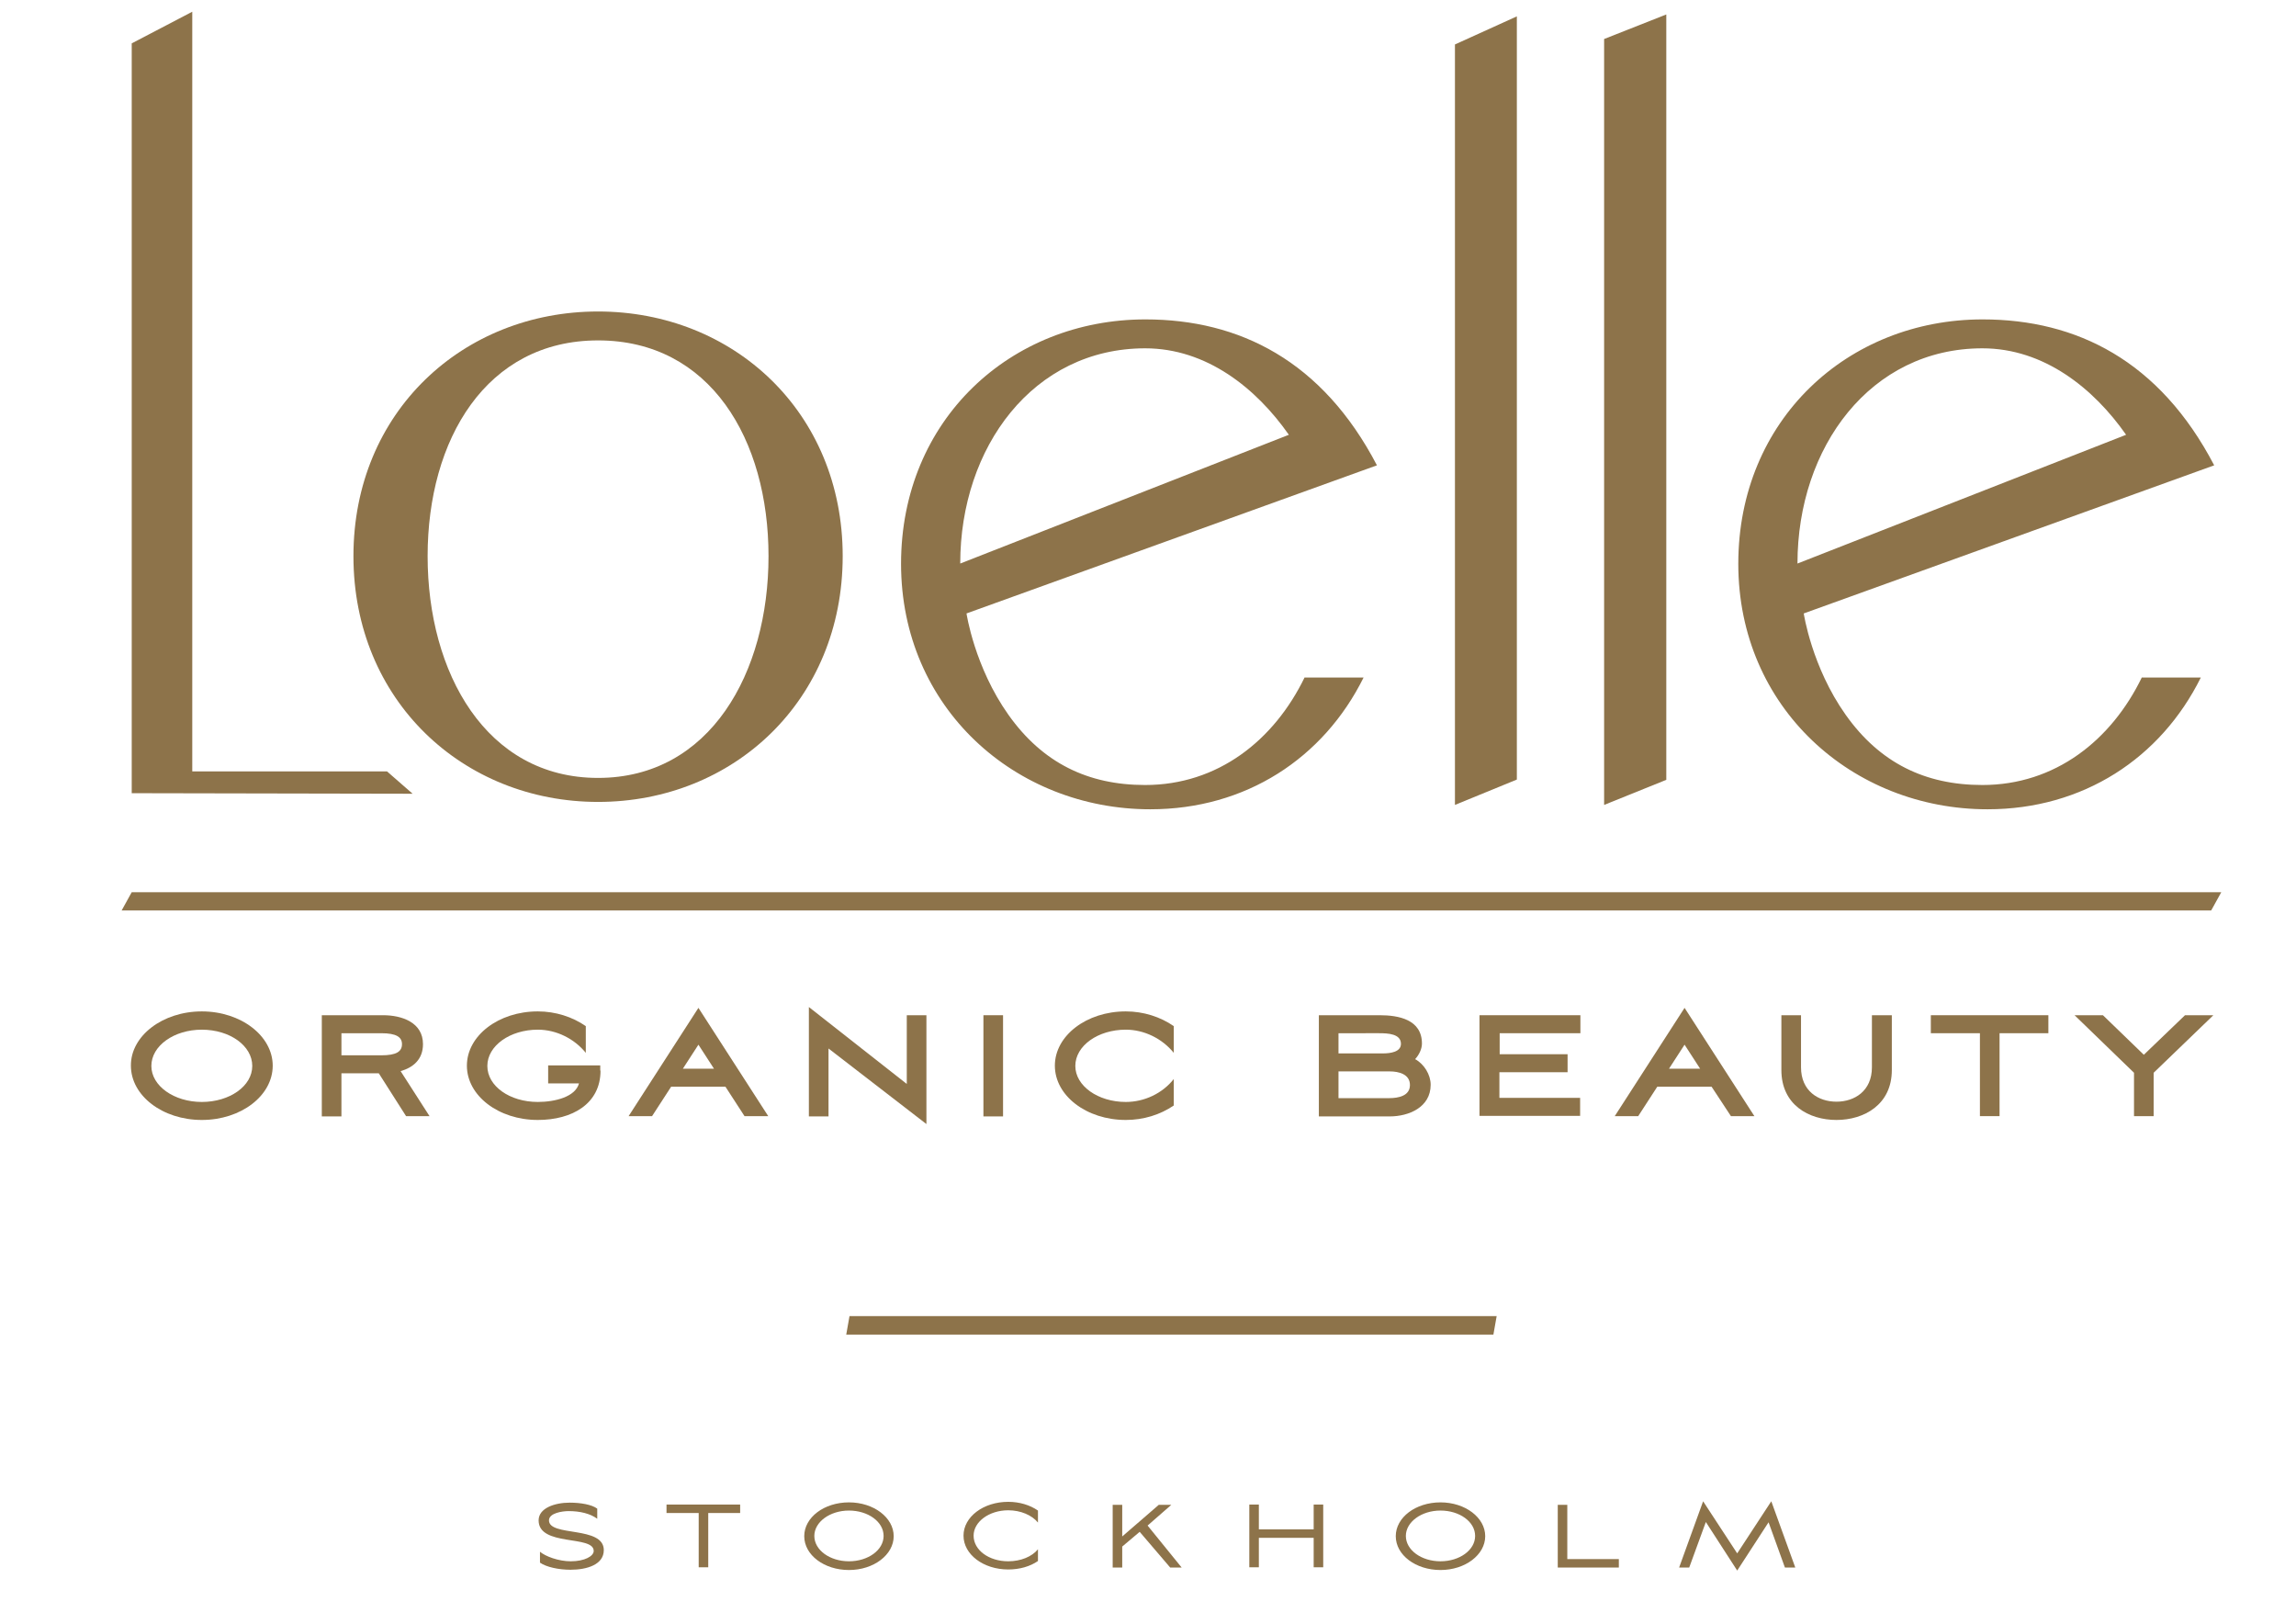 <?xml version="1.0" encoding="utf-8"?>
<!-- Generator: Adobe Illustrator 21.1.0, SVG Export Plug-In . SVG Version: 6.00 Build 0)  -->
<svg version="1.1" id="Lager_1" xmlns="http://www.w3.org/2000/svg" xmlns:xlink="http://www.w3.org/1999/xlink" x="0px" y="0px"
	 viewBox="0 0 841.9 595.3" style="enable-background:new 0 0 841.9 595.3;" xml:space="preserve">
<style type="text/css">
	.st0{fill:#8D734A;}
</style>
<path class="st0" d="M48.3,290.8V15.9L70.5,4.3v278.5h71.4l9.4,8.2L48.3,290.8z"/>
<path class="st0" d="M219.3,294c-49.5,0-89.7-37.2-89.7-90.1s40.2-89.7,89.7-89.7c49.5,0,89.7,36.8,89.7,89.7S268.9,294,219.3,294z
	 M219.3,124.8c-41,0-62.5,36.3-62.5,79.1c0,42.7,21.4,81.3,62.5,81.3s62.5-38.6,62.5-81.3C281.8,161.1,260.4,124.8,219.3,124.8z"/>
<path class="st0" d="M533.5,295.1V16.3L556.2,6v279.8L533.5,295.1z"/>
<path class="st0" d="M588.2,295.1V14.3l22.8-9v280.6L588.2,295.1z"/>
<g>
	<path class="st0" d="M74,370.8c14.4,0,26,9,26,19.9c0,11-11.6,19.9-26,19.9c-14.4,0-26-8.9-26-19.9C47.9,379.8,59.6,370.8,74,370.8
		z M74,404c10.2,0,18.5-5.8,18.5-13.2c0-7.4-8.2-13.3-18.5-13.3c-10.2,0-18.5,5.9-18.5,13.3C55.5,398.1,63.8,404,74,404z"/>
	<path class="st0" d="M125.2,409.3H118v-37.1h22.5c6.8,0,14.6,2.6,14.6,10.6c0,5.7-3.7,8.6-8.2,9.9l10.6,16.5h-8.6l-10-15.7h-13.7
		V409.3z M125.2,386.9h14.6c5.6,0,7.6-1.4,7.6-4.1c0-2.6-2.1-4-7.6-4h-14.6V386.9z"/>
	<path class="st0" d="M220.2,392.5c0,12.2-10.4,18.1-23,18.1c-14.4,0-26-8.9-26-19.9c0-11,11.6-19.9,26-19.9c6.5,0,12.7,2,17.6,5.4
		v9.8c-4.2-5.2-10.8-8.5-17.6-8.5c-10.2,0-18.5,5.9-18.5,13.3c0,7.4,8.2,13.2,18.5,13.2c6.4,0,13.8-1.9,15.1-6.8H201v-6.6h19.1
		V392.5z"/>
	<path class="st0" d="M266,398.4h-19.9l-7,10.8h-8.6l25.6-39.7l25.6,39.7H273L266,398.4z M250.4,391.8h11.4l-5.7-8.8L250.4,391.8z"
		/>
	<path class="st0" d="M296.6,409.3v-40.1l35.9,28.2v-25.2h7.2v39.9l-35.9-27.7v24.9H296.6z"/>
	<path class="st0" d="M360.6,409.3v-37.1h7.2v37.1H360.6z"/>
	<path class="st0" d="M412.8,404c6.8,0,13.4-3.1,17.6-8.4v9.7c-5,3.4-11.1,5.3-17.6,5.3c-14.4,0-26-8.9-26-19.9
		c0-11,11.6-19.9,26-19.9c6.5,0,12.7,2,17.6,5.4v9.8c-4.2-5.2-10.8-8.5-17.6-8.5c-10.2,0-18.5,5.9-18.5,13.3
		C394.3,398.1,402.6,404,412.8,404z"/>
	<path class="st0" d="M509.6,409.3h-26v-37.1h22.3c6.8,0,15.5,1.5,15.5,10.4c0,2-1.1,4.2-2.5,5.7c3.3,1.8,5.7,5.7,5.7,9.4
		C524.6,406,516.5,409.3,509.6,409.3z M490.8,378.8v7.4h16.3c2.7,0,6.6-0.5,6.6-3.5c0-3.7-4.8-3.9-8-3.9H490.8z M509.4,402.6
		c3.3,0,7.6-0.8,7.6-4.8c0-4-4.1-5-7.4-5h-18.8v9.8H509.4z"/>
	<path class="st0" d="M542.6,372.2h36.9v6.6h-29.6v7.7h24.9v6.6h-25v9.4h29.6v6.6h-36.9V372.2z"/>
	<path class="st0" d="M627.6,398.4h-19.9l-7,10.8h-8.6l25.6-39.7l25.6,39.7h-8.6L627.6,398.4z M612,391.8h11.4l-5.7-8.8L612,391.8z"
		/>
	<path class="st0" d="M686.5,372.2h7.2v20.1c0,12.7-10.2,18.3-20.3,18.3c-10.2,0-20.2-5.6-20.2-18.3v-20.1h7.2v19.1
		c0,8.7,6.4,12.6,13,12.6s13-3.9,13-12.6V372.2z"/>
	<path class="st0" d="M708,378.8v-6.6h43.1v6.6h-17.9v30.4h-7.2v-30.4H708z"/>
	<path class="st0" d="M786.1,386.7l15.1-14.5h10.4l-21.9,21.1v15.9h-7.2v-15.9l-21.8-21.1h10.4L786.1,386.7z"/>
</g>
<path class="st0" d="M478.4,248.3c-11.2,23.1-31.8,39.5-58.5,39.5c-21,0-37.6-8.1-50.1-25.7s-15.4-37.2-15.4-37.2l150.5-54.3
	c-20-38.3-50.4-53.5-84.9-53.5c-49.4,0-89.6,36.8-89.6,89.6c0,52.8,41.9,90,91.4,90c35,0,63.5-18.7,78.2-48.3H478.4z M419.9,127.7
	c22.6,0,40.8,14.7,52.7,31.7l-120.5,47.2C352.1,163.9,378.9,127.7,419.9,127.7z"/>
<path class="st0" d="M785.4,248.3c-11.2,23.1-31.8,39.5-58.5,39.5c-21,0-37.6-8.1-50.1-25.7c-12.5-17.6-15.4-37.2-15.4-37.2
	l150.5-54.3c-20-38.3-50.4-53.5-84.9-53.5c-49.4,0-89.6,36.8-89.6,89.6c0,52.8,41.9,90,91.4,90c35,0,63.5-18.7,78.2-48.3H785.4z
	 M726.9,127.7c22.6,0,40.8,14.7,52.7,31.7l-120.5,47.2C659.1,163.9,685.9,127.7,726.9,127.7z"/>
<polygon class="st0" points="810.8,333.8 44.6,333.8 48.3,327.1 814.5,327.1 "/>
<polygon class="st0" points="547.6,489.3 310.3,489.3 311.5,482.5 548.8,482.5 "/>
<g>
	<path class="st0" d="M209.2,575.5c-4.4,0-8.9-1-11.2-2.6v-4c2,1.7,6.8,3.5,11.3,3.5c5.1,0,8.4-1.9,8.4-3.8
		c0-5.9-20.2-1.5-20.2-11.2c0-4.5,5.9-6.5,11.4-6.5c4,0,8.1,0.7,10.1,2.2v3.7c-2.6-1.9-6.3-2.8-10.5-2.8c-2.3,0-7.2,0.7-7.2,3.4
		c0,6.1,20.1,1.9,20.1,10.9C221.4,573.6,215.3,575.5,209.2,575.5z"/>
	<path class="st0" d="M244.4,554.7v-3.1h27v3.1h-11.7v19.9h-3.5v-19.9H244.4z"/>
	<path class="st0" d="M311.3,550.8c9.1,0,16.4,5.6,16.4,12.4s-7.3,12.4-16.4,12.4c-9.1,0-16.4-5.5-16.4-12.4
		S302.2,550.8,311.3,550.8z M311.3,572.4c7,0,12.7-4.1,12.7-9.3c0-5.2-5.7-9.3-12.7-9.3c-7,0-12.7,4.2-12.7,9.3
		C298.6,568.3,304.3,572.4,311.3,572.4z"/>
	<path class="st0" d="M369.7,572.4c4.6,0,8.7-1.7,10.9-4.4v4.3c-2.9,2-6.7,3.1-10.9,3.1c-9.1,0-16.4-5.5-16.4-12.4
		s7.3-12.4,16.4-12.4c4.2,0,8,1.2,10.9,3.2v4.4c-2.2-2.7-6.3-4.5-10.9-4.5c-7,0-12.7,4.2-12.7,9.3
		C357,568.3,362.6,572.4,369.7,572.4z"/>
	<path class="st0" d="M411.5,574.7H408v-23h3.5v11.6l13.4-11.6h4.6l-8.7,7.6l12.5,15.4h-4.2l-11.2-13.1l-6.4,5.4V574.7z"/>
	<path class="st0" d="M481.7,563.8h-20.1v10.8h-3.5v-23h3.5v9.1h20.1v-9.1h3.5v23h-3.5V563.8z"/>
	<path class="st0" d="M528.2,550.8c9.1,0,16.4,5.6,16.4,12.4s-7.3,12.4-16.4,12.4c-9.1,0-16.4-5.5-16.4-12.4
		S519.1,550.8,528.2,550.8z M528.2,572.4c7,0,12.7-4.1,12.7-9.3c0-5.2-5.7-9.3-12.7-9.3c-7,0-12.7,4.2-12.7,9.3
		C515.5,568.3,521.2,572.4,528.2,572.4z"/>
	<path class="st0" d="M574.7,571.6h18.9v3.1h-22.4v-23h3.5V571.6z"/>
	<path class="st0" d="M619.4,574.7h-3.7l8.8-24.3l12.5,19.1l12.5-19.1l8.8,24.3h-3.8l-6-16.6L637,575.8L625.5,558L619.4,574.7z"/>
</g>
</svg>
